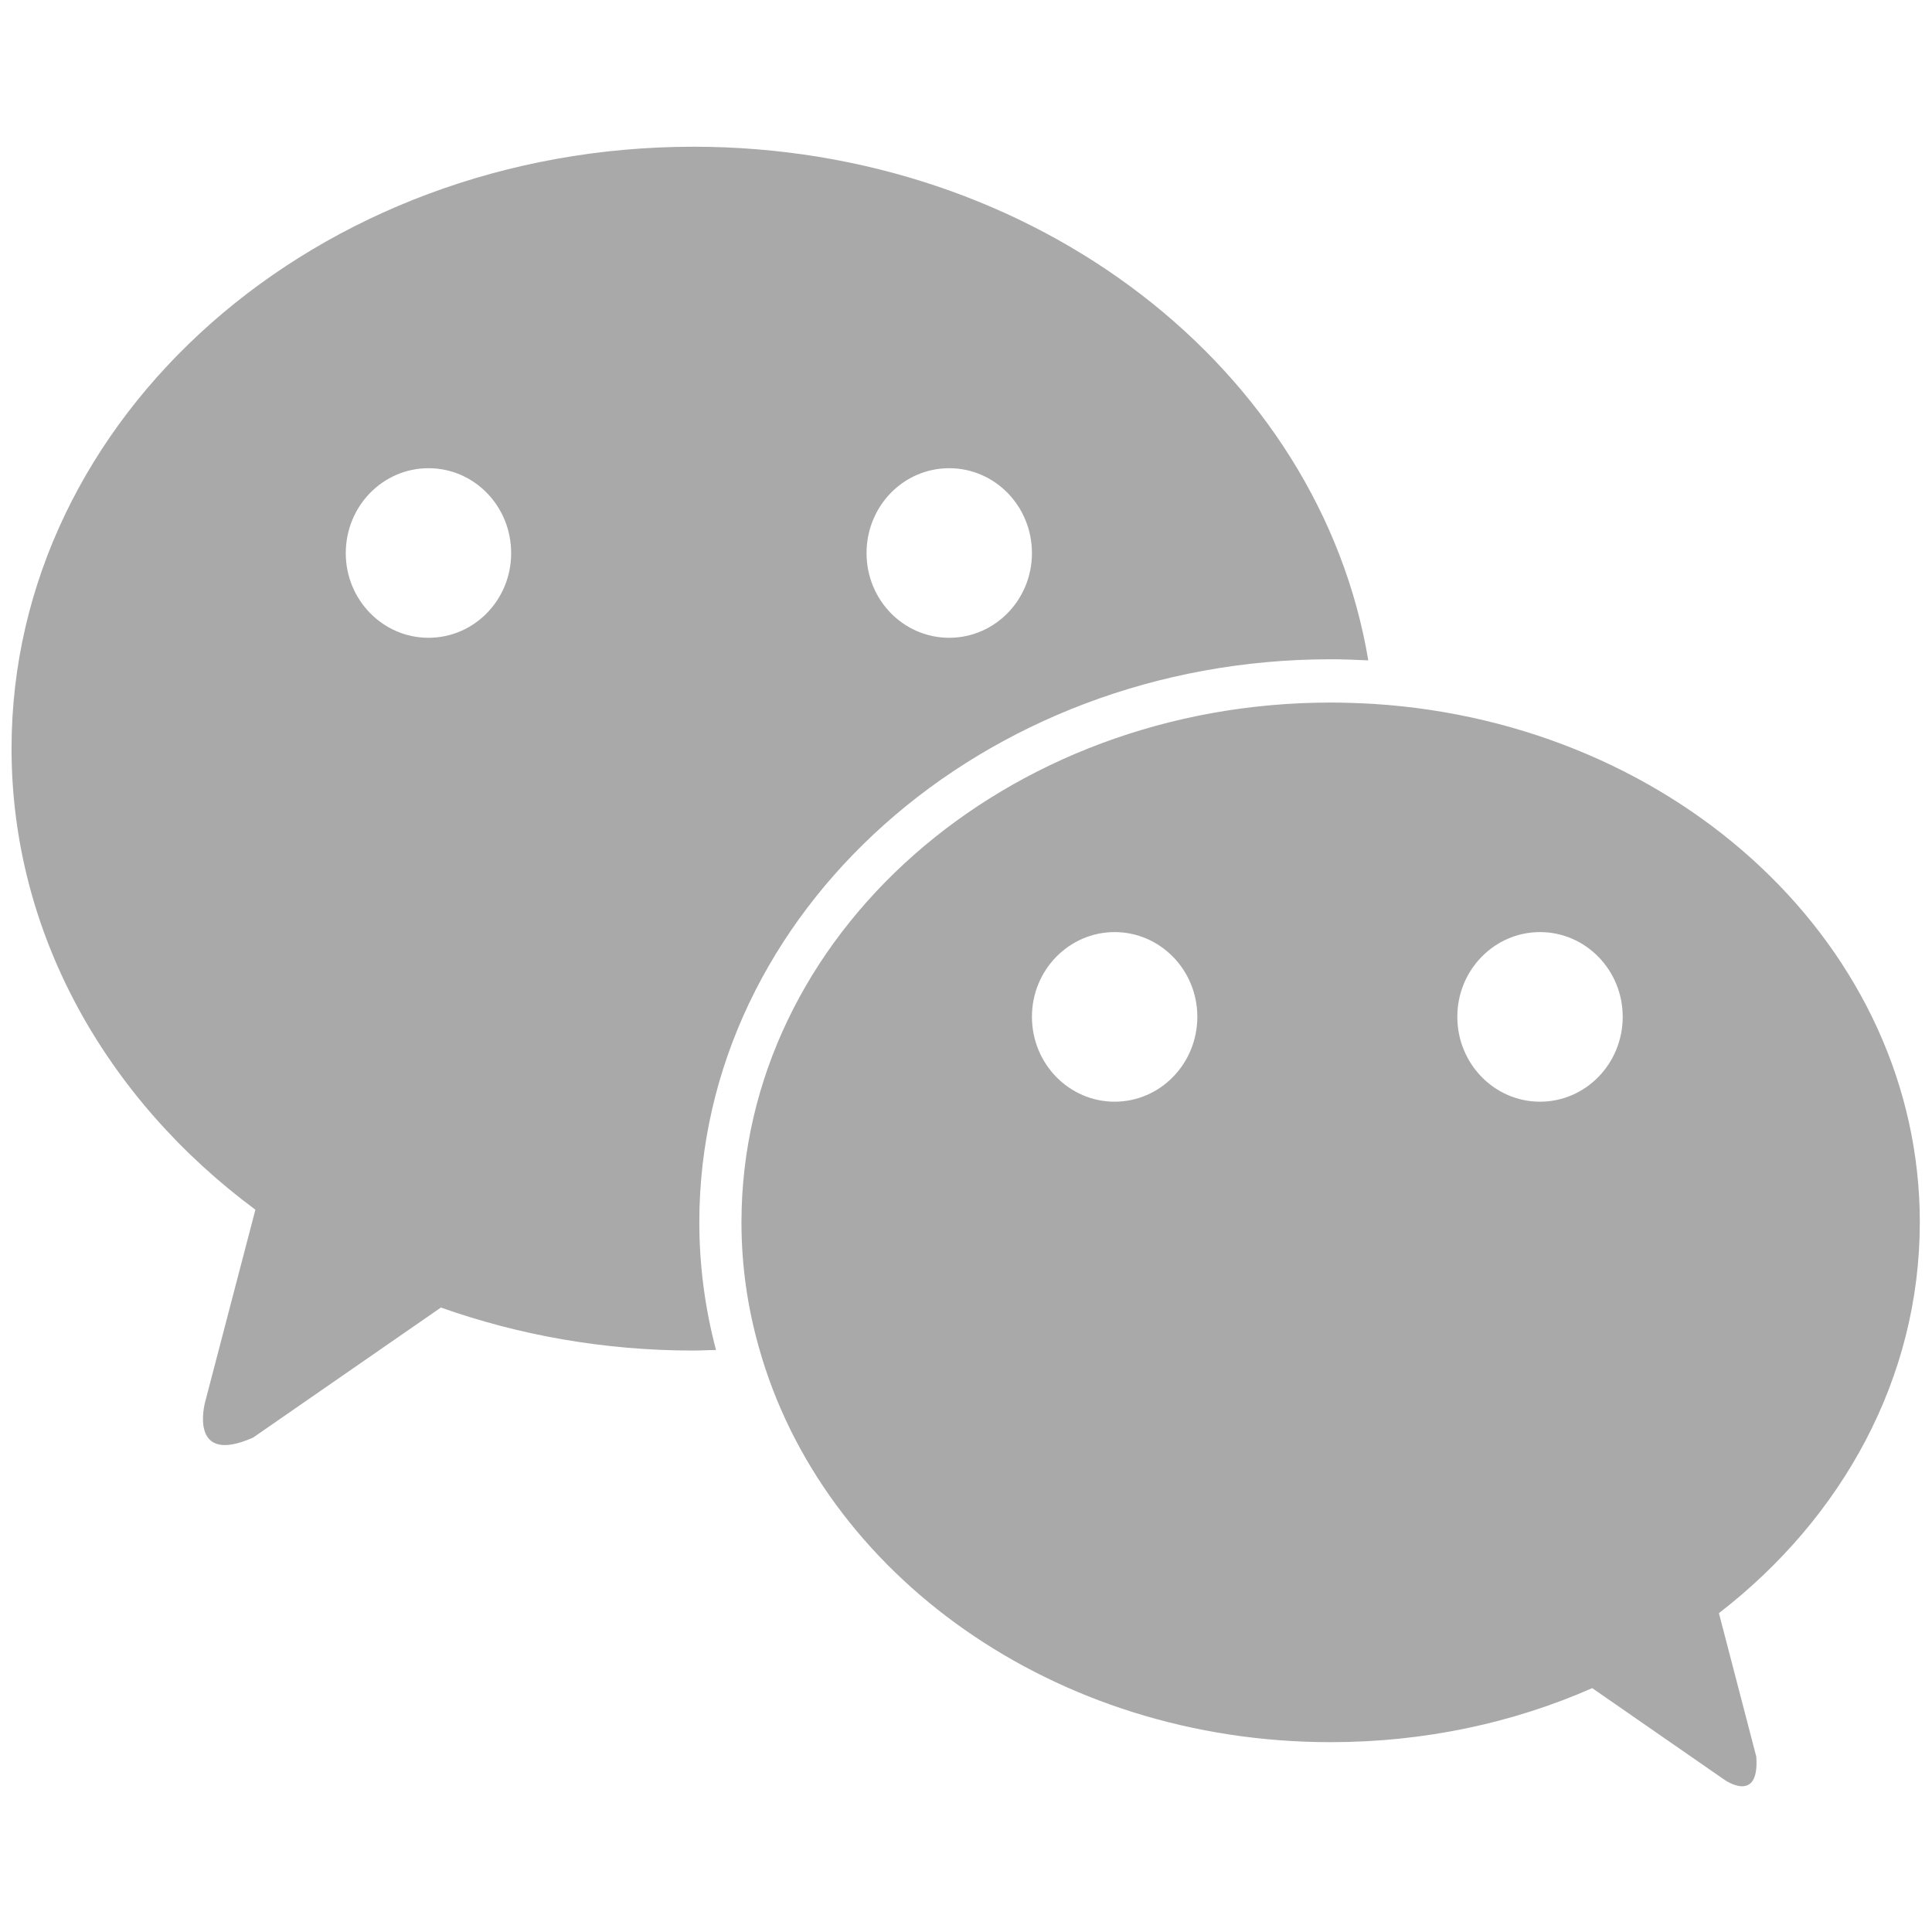 <?xml version="1.0" standalone="no"?><!DOCTYPE svg PUBLIC "-//W3C//DTD SVG 1.1//EN" "http://www.w3.org/Graphics/SVG/1.1/DTD/svg11.dtd"><svg t="1493023171506" class="icon" style="" viewBox="0 0 1024 1024" version="1.1" xmlns="http://www.w3.org/2000/svg" p-id="2554" xmlns:xlink="http://www.w3.org/1999/xlink" width="200" height="200"><defs><style type="text/css"></style></defs><path d="M816.24 583.921c-24.158 0-43.833-20.086-43.833-45.018 0-24.792 19.676-44.878 43.833-44.878 24.159 0 43.83 20.086 43.83 44.878C860.07 563.835 840.4 583.921 816.24 583.921M590.784 583.921c-24.163 0-43.833-20.086-43.833-45.018 0-24.792 19.671-44.878 43.833-44.878 24.154 0 43.825 20.086 43.825 44.878C634.609 563.835 614.938 583.921 590.784 583.921M1017.539 647.868c0-145.438-127.686-264.521-289.519-274.787-7.573-0.42-15.162-0.71-22.747-0.71-172.508 0-312.281 123.364-312.281 275.498 0 22.942 3.236 45.159 9.269 66.384 33.57 120.1 156.484 209.129 303.011 209.129 49.863 0 96.915-10.266 138.632-28.642l70.097 48.578c0 0 18.689 13.246 16.865-12.256l-19.807-76.064C976.387 804.568 1017.539 730.488 1017.539 647.868M227.097 338.039c-24.174 0-43.831-20.074-43.831-44.867 0-24.927 19.659-45.013 43.831-45.013 24.293 0 43.826 20.086 43.826 45.013C270.924 317.964 251.391 338.039 227.097 338.039M503.121 248.159c24.174 0 43.83 20.086 43.83 45.013 0 24.793-19.657 44.867-43.83 44.867-24.295 0-43.831-20.074-43.831-44.867C459.288 268.245 478.825 248.159 503.121 248.159M705.274 349.428c6.734 0 13.332 0.296 19.946 0.586-25.712-154-176.021-272.244-357.651-272.244-199.613 0-361.448 142.896-361.448 318.956 0 98.157 50.292 185.901 129.242 244.45l-26.698 102.137c0 0-9.122 33.901 25.434 18.672l99.596-68.961c41.439 14.675 86.533 22.801 133.874 22.801 4.073 0 7.998-0.291 11.933-0.291-5.76-21.802-8.846-44.447-8.846-67.664C370.656 483.343 520.818 349.428 705.274 349.428" p-id="2555" fill="#A9A9A9"></path></svg>